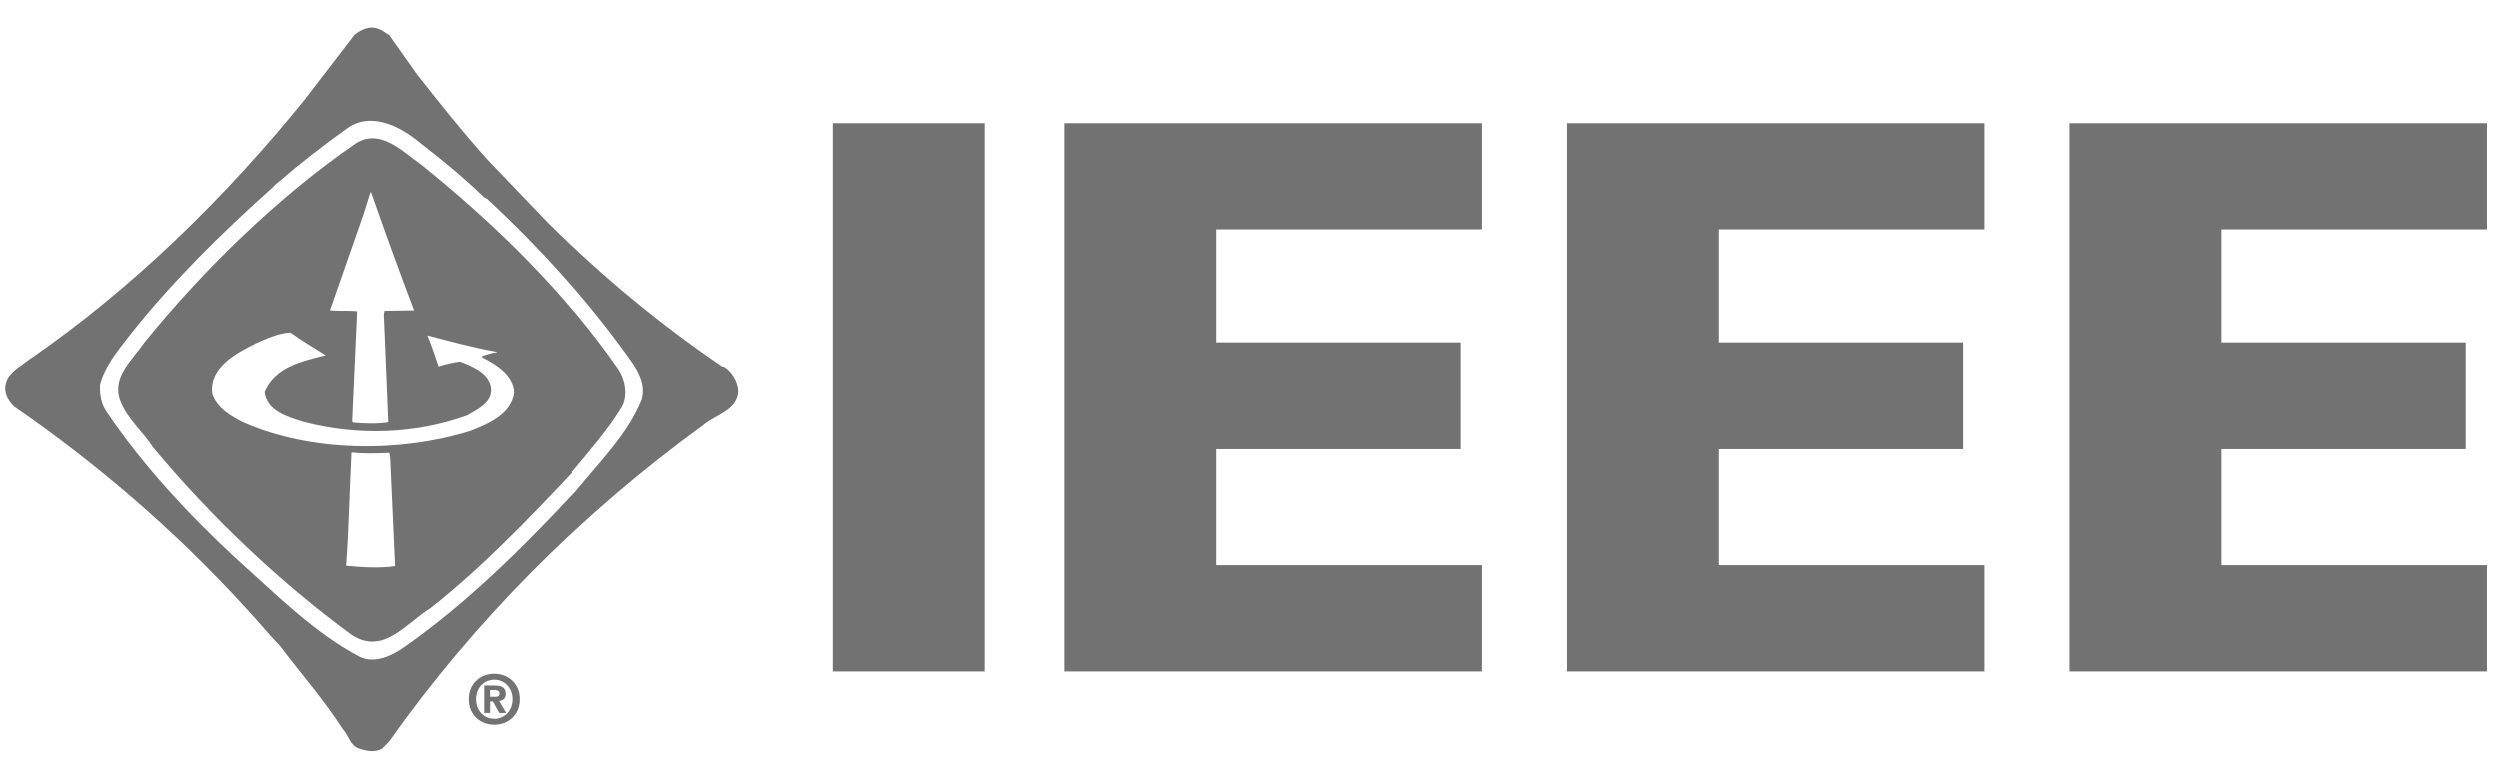 <?xml version="1.0" encoding="iso-8859-1"?>
<!-- Generator: Adobe Illustrator 26.0.1, SVG Export Plug-In . SVG Version: 6.00 Build 0)  -->
<svg version="1.1" id="Layer_1" xmlns="http://www.w3.org/2000/svg" xmlns:xlink="http://www.w3.org/1999/xlink" x="0px" y="0px"
	 viewBox="0 0 288 90" style="enable-background:new 0 0 288 90;" xml:space="preserve">
<g>
	<polygon style="fill:#727272;" points="95.941,77.348 95.941,14.202 113.433,14.202 113.433,77.348 95.941,77.348 	"/>
	<polygon style="fill:#727272;" points="122.612,77.348 122.612,14.202 170.714,14.202 170.714,26.445 140.103,26.445 
		140.103,39.475 168.263,39.475 168.263,51.72 140.103,51.72 140.103,65.1 170.714,65.1 170.714,77.348 122.612,77.348 	"/>
	<polygon style="fill:#727272;" points="180.514,77.348 180.514,14.202 228.604,14.202 228.604,26.445 198.001,26.445 
		198.001,39.475 226.151,39.475 226.151,51.72 198.001,51.72 198.001,65.1 228.604,65.1 228.604,77.348 180.514,77.348 	"/>
	<polygon style="fill:#727272;" points="238.398,77.348 238.398,14.202 286.5,14.202 286.5,26.445 255.9,26.445 255.9,39.475 
		284.052,39.475 284.052,51.72 255.9,51.72 255.9,65.1 286.5,65.1 286.5,77.348 238.398,77.348 	"/>
	<path style="fill:#727272;" d="M39.841,14.912c2.788-2.17,6.297-0.368,8.643,1.628c2.457,1.878,5.016,4.006,7.263,6.181
		l0.408,0.234c6.22,5.771,11.997,12.185,16.743,18.967c0.769,1.18,1.449,2.517,1.02,4.083c-1.583,3.956-4.799,7.11-7.611,10.564
		c-6.083,6.548-12.5,12.884-19.684,17.938c-1.453,1.028-3.413,1.977-5.154,1.161c-5.288-2.768-9.747-7.301-14.374-11.432
		c-5.368-4.978-10.755-10.772-14.823-16.834c-0.604-0.851-0.775-1.9-0.757-3.022c0.523-2.093,1.956-3.815,3.313-5.579
		c4.807-6.126,10.695-11.937,16.641-17.244c0.137-0.137,0.391-0.426,0.606-0.564C34.629,18.787,37.166,16.832,39.841,14.912
		L39.841,14.912z M48.015,8.537l-3.156-4.473c-0.387-0.237-0.87-0.626-1.297-0.741c-0.932-0.403-1.936,0.084-2.695,0.661
		l-5.713,7.442c-9.165,11.35-20.014,21.95-31.851,30.074c-0.936,0.731-2.327,1.444-2.616,2.65c-0.311,1.084,0.254,1.978,0.926,2.652
		c9.479,6.529,18.541,14.28,26.607,23.119c1.432,1.505,2.593,3.001,3.993,4.412c2.359,3.14,5.131,6.304,7.3,9.672
		c0.679,0.712,0.797,1.879,1.86,2.226c0.832,0.288,1.86,0.484,2.654,0l0.79-0.793c9.808-13.893,22.246-26.37,36.142-36.444
		c1.392-1.242,4.047-1.705,4.086-4.011c-0.099-1.064-0.718-2.111-1.631-2.693l-0.228-0.037
		c-7.151-4.865-13.814-10.367-20.092-16.608l-6.937-7.247C53.344,15.281,50.614,11.83,48.015,8.537L48.015,8.537z M40.866,16.62
		c2.852-1.942,5.409,0.773,7.618,2.325c8.542,6.875,16.602,14.744,22.743,23.631c0.775,1.147,1.125,2.928,0.43,4.225
		c-1.593,2.656-3.74,5.08-5.777,7.541v0.135c-5.078,5.406-10.441,10.962-16.237,15.54c-2.828,1.721-5.424,5.48-9.067,3.152
		c-8.295-6.062-16.232-13.598-22.962-21.681c-1.14-1.777-2.922-3.233-3.715-5.249c-1.108-2.729,1.334-4.688,2.731-6.743
		C23.491,31.034,32.012,22.737,40.866,16.62L40.866,16.62z M42.667,22.197l-0.773,2.481l-3.876,11.1c0.97,0.099,2.172,0,3.126,0.099
		v0.091l-0.567,12.556l0.098,0.133c1.24,0.121,2.788,0.184,4.051-0.033v-0.198L44.22,36.248l0.076-0.412l3.41-0.058
		c-1.701-4.493-3.351-9.032-4.939-13.581H42.667L42.667,22.197z M29.477,39.591c-2.173,1.09-5.371,2.736-5.019,5.717
		c0.466,1.628,2.228,2.679,3.623,3.349c7.709,3.396,17.943,3.512,26.082,0.977c2.009-0.774,4.706-1.898,5.075-4.36
		c-0.022-2.034-2.174-3.315-3.722-4.093v-0.096c0.539-0.214,1.159-0.405,1.718-0.464v-0.055c-2.727-0.488-5.358-1.201-7.999-1.9
		c0.508,1.159,0.875,2.381,1.299,3.585c0.793-0.254,1.607-0.447,2.463-0.563c1.393,0.541,3.386,1.317,3.583,3.059
		c0.155,1.627-1.626,2.421-2.752,3.081c-5.969,2.172-12.686,2.384-18.912,0.733c-1.719-0.542-4.202-1.237-4.415-3.427
		c1.221-2.883,4.378-3.483,7.015-4.183c-1.355-0.873-2.733-1.646-4.047-2.617C32.052,38.413,30.756,39.033,29.477,39.591
		L29.477,39.591z M40.499,52.111c-0.232,4.459-0.288,8.585-0.618,13.056c1.764,0.161,3.756,0.314,5.637,0.04l-0.561-12.461
		l-0.099-0.593C43.425,52.209,42.069,52.267,40.499,52.111L40.499,52.111z"/>
	<g>
		<path style="fill-rule:evenodd;clip-rule:evenodd;fill:#727272;" d="M56.956,77.614c-1.56,0-2.946,1.079-2.946,2.931
			c0,1.856,1.387,2.94,2.946,2.94c1.549,0,2.938-1.084,2.938-2.94C59.894,78.693,58.505,77.614,56.956,77.614z M56.956,82.805
			v-0.009c-1.164,0.009-2.102-0.896-2.102-2.252c0-1.349,0.938-2.247,2.102-2.247c1.136,0,2.103,0.898,2.103,2.247
			C59.059,81.901,58.092,82.805,56.956,82.805z M58.269,79.919c0-0.723-0.478-0.951-1.296-0.951h-1.18v3.159h0.676v-1.328h0.321
			l0.727,1.328h0.805l-0.815-1.386C57.933,80.705,58.269,80.498,58.269,79.919z M57.07,80.261h-0.602v-0.763h0.476
			c0.258,0,0.608,0.026,0.608,0.354C57.551,80.198,57.373,80.261,57.07,80.261z"/>
	</g>
</g>
</svg>
